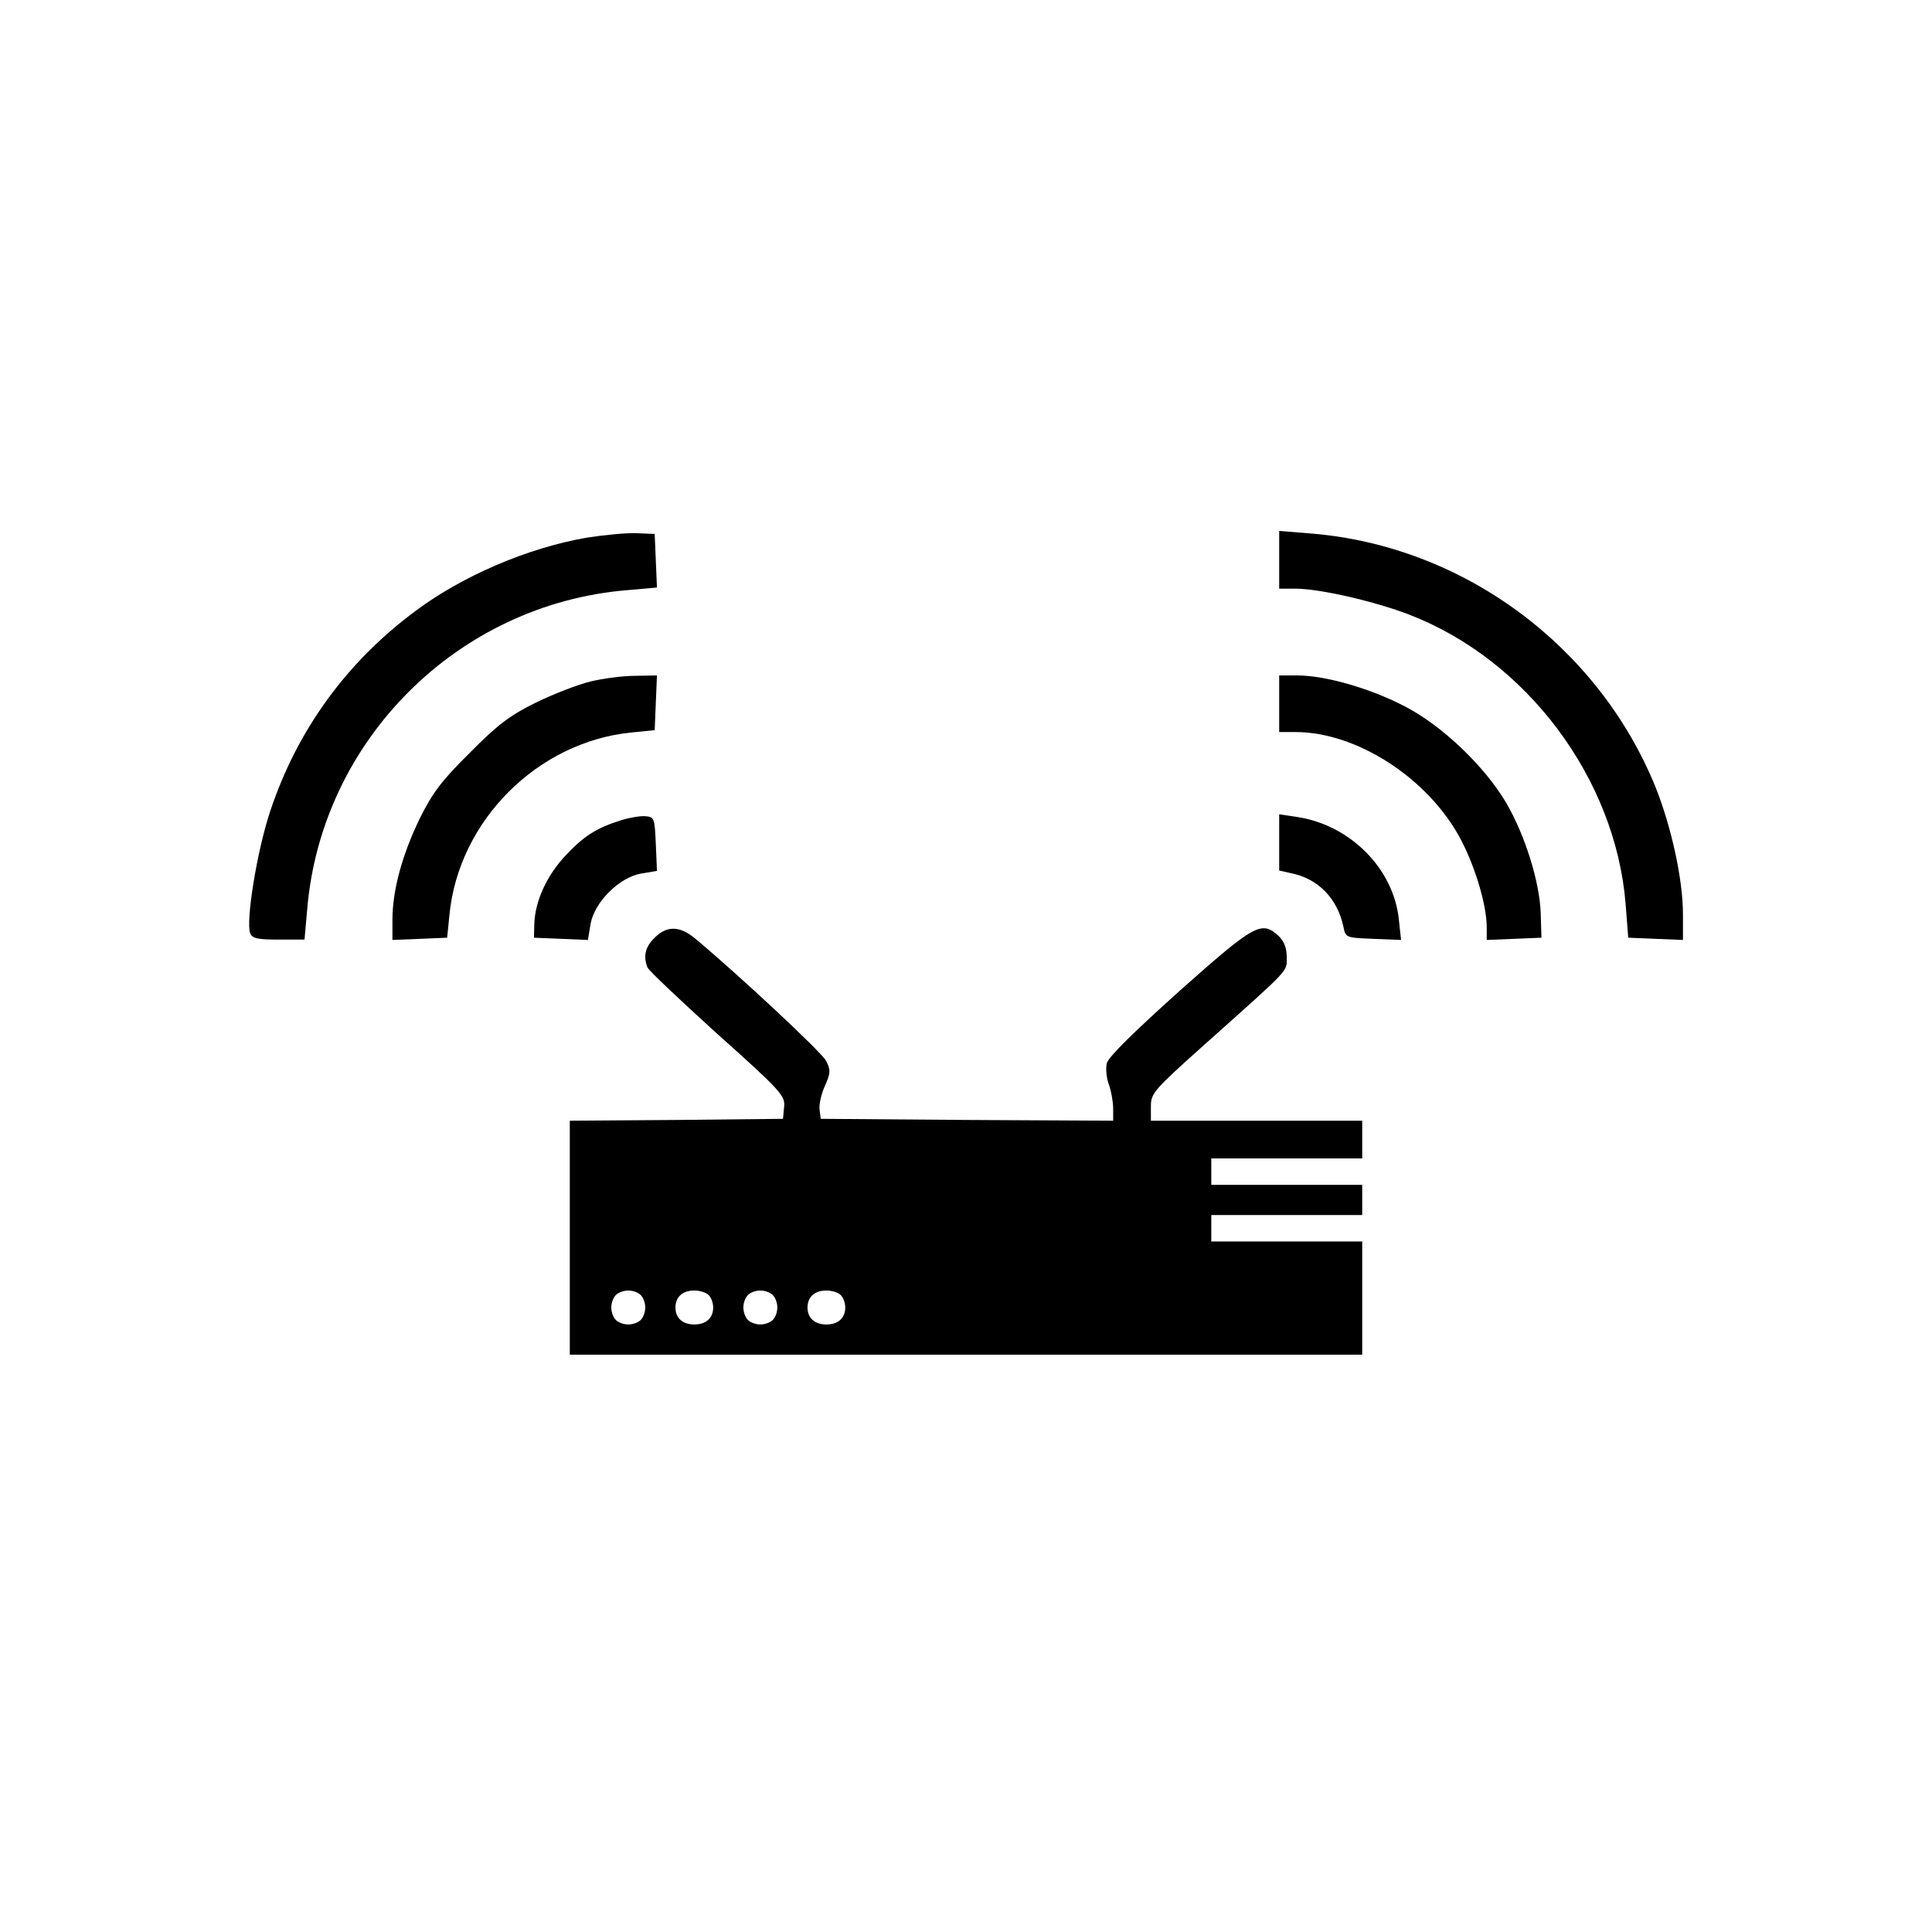 <?xml version="1.0" standalone="no"?>
<!DOCTYPE svg PUBLIC "-//W3C//DTD SVG 20010904//EN"
 "http://www.w3.org/TR/2001/REC-SVG-20010904/DTD/svg10.dtd">
<svg version="1.0" xmlns="http://www.w3.org/2000/svg"
 width="512pt" height="512pt" viewBox="0 0 512 512"
 preserveAspectRatio="xMidYMid meet">
<g transform="translate(0,512) scale(0.1,-0.1)"
fill="#000000" stroke="none">
<path d="M1554 3695 c-155 -27 -329 -101 -454 -195 -182 -135 -313 -316 -384
-530 -35 -105 -65 -291 -53 -323 5 -14 20 -17 75 -17 l69 0 7 79 c37 449 399
810 848 847 l79 7 -3 71 -3 71 -50 2 c-27 1 -86 -5 -131 -12z"/>
<path d="M3390 3636 l0 -76 43 0 c64 0 212 -34 302 -69 311 -120 546 -434 573
-766 l7 -90 73 -3 72 -3 0 68 c0 93 -31 233 -73 338 -153 375 -511 638 -911
671 l-86 7 0 -77z"/>
<path d="M1565 3314 c-33 -8 -98 -33 -145 -56 -69 -34 -102 -59 -175 -133 -74
-73 -99 -106 -133 -175 -46 -95 -72 -189 -72 -268 l0 -53 73 3 72 3 6 60 c24
250 234 460 484 484 l60 6 3 73 3 72 -58 -1 c-32 0 -85 -7 -118 -15z"/>
<path d="M3390 3255 l0 -75 43 0 c164 0 354 -124 439 -286 38 -73 68 -173 68
-232 l0 -33 73 3 72 3 -2 66 c-3 82 -41 204 -90 289 -57 98 -171 207 -270 258
-92 48 -211 82 -285 82 l-48 0 0 -75z"/>
<path d="M1645 2946 c-66 -21 -98 -42 -146 -93 -50 -53 -81 -121 -83 -181 l-1
-37 72 -3 71 -3 7 42 c10 58 76 124 134 134 l42 7 -3 71 c-3 69 -4 72 -28 74
-14 1 -43 -4 -65 -11z"/>
<path d="M3390 2887 l0 -74 31 -7 c72 -14 123 -67 139 -141 6 -30 6 -30 79
-33 l74 -3 -6 55 c-14 134 -129 250 -270 271 l-47 7 0 -75z"/>
<path d="M1735 2635 c-25 -24 -31 -49 -19 -79 3 -8 87 -87 185 -176 169 -151
180 -164 177 -193 l-3 -32 -282 -3 -283 -2 0 -310 0 -310 1050 0 1050 0 0 150
0 150 -200 0 -200 0 0 35 0 35 200 0 200 0 0 40 0 40 -200 0 -200 0 0 35 0 35
200 0 200 0 0 50 0 50 -280 0 -280 0 0 38 c0 35 7 43 148 169 225 201 212 187
212 227 0 23 -7 42 -22 56 -45 41 -63 31 -262 -146 -118 -106 -189 -175 -193
-192 -3 -14 -1 -39 6 -57 6 -17 11 -46 11 -63 l0 -32 -387 2 -388 3 -3 24 c-2
13 4 41 14 63 15 34 16 42 3 67 -12 23 -233 229 -347 324 -41 34 -75 34 -107
2z m-37 -947 c7 -7 12 -21 12 -33 0 -12 -5 -26 -12 -33 -7 -7 -21 -12 -33 -12
-12 0 -26 5 -33 12 -7 7 -12 21 -12 33 0 12 5 26 12 33 7 7 21 12 33 12 12 0
26 -5 33 -12z m180 0 c7 -7 12 -21 12 -33 0 -28 -19 -45 -50 -45 -31 0 -50 17
-50 45 0 28 19 45 50 45 14 0 31 -5 38 -12z m170 0 c7 -7 12 -21 12 -33 0 -12
-5 -26 -12 -33 -7 -7 -21 -12 -33 -12 -12 0 -26 5 -33 12 -7 7 -12 21 -12 33
0 12 5 26 12 33 7 7 21 12 33 12 12 0 26 -5 33 -12z m180 0 c7 -7 12 -21 12
-33 0 -28 -19 -45 -50 -45 -31 0 -50 17 -50 45 0 28 19 45 50 45 14 0 31 -5
38 -12z"/>
</g>
</svg>
